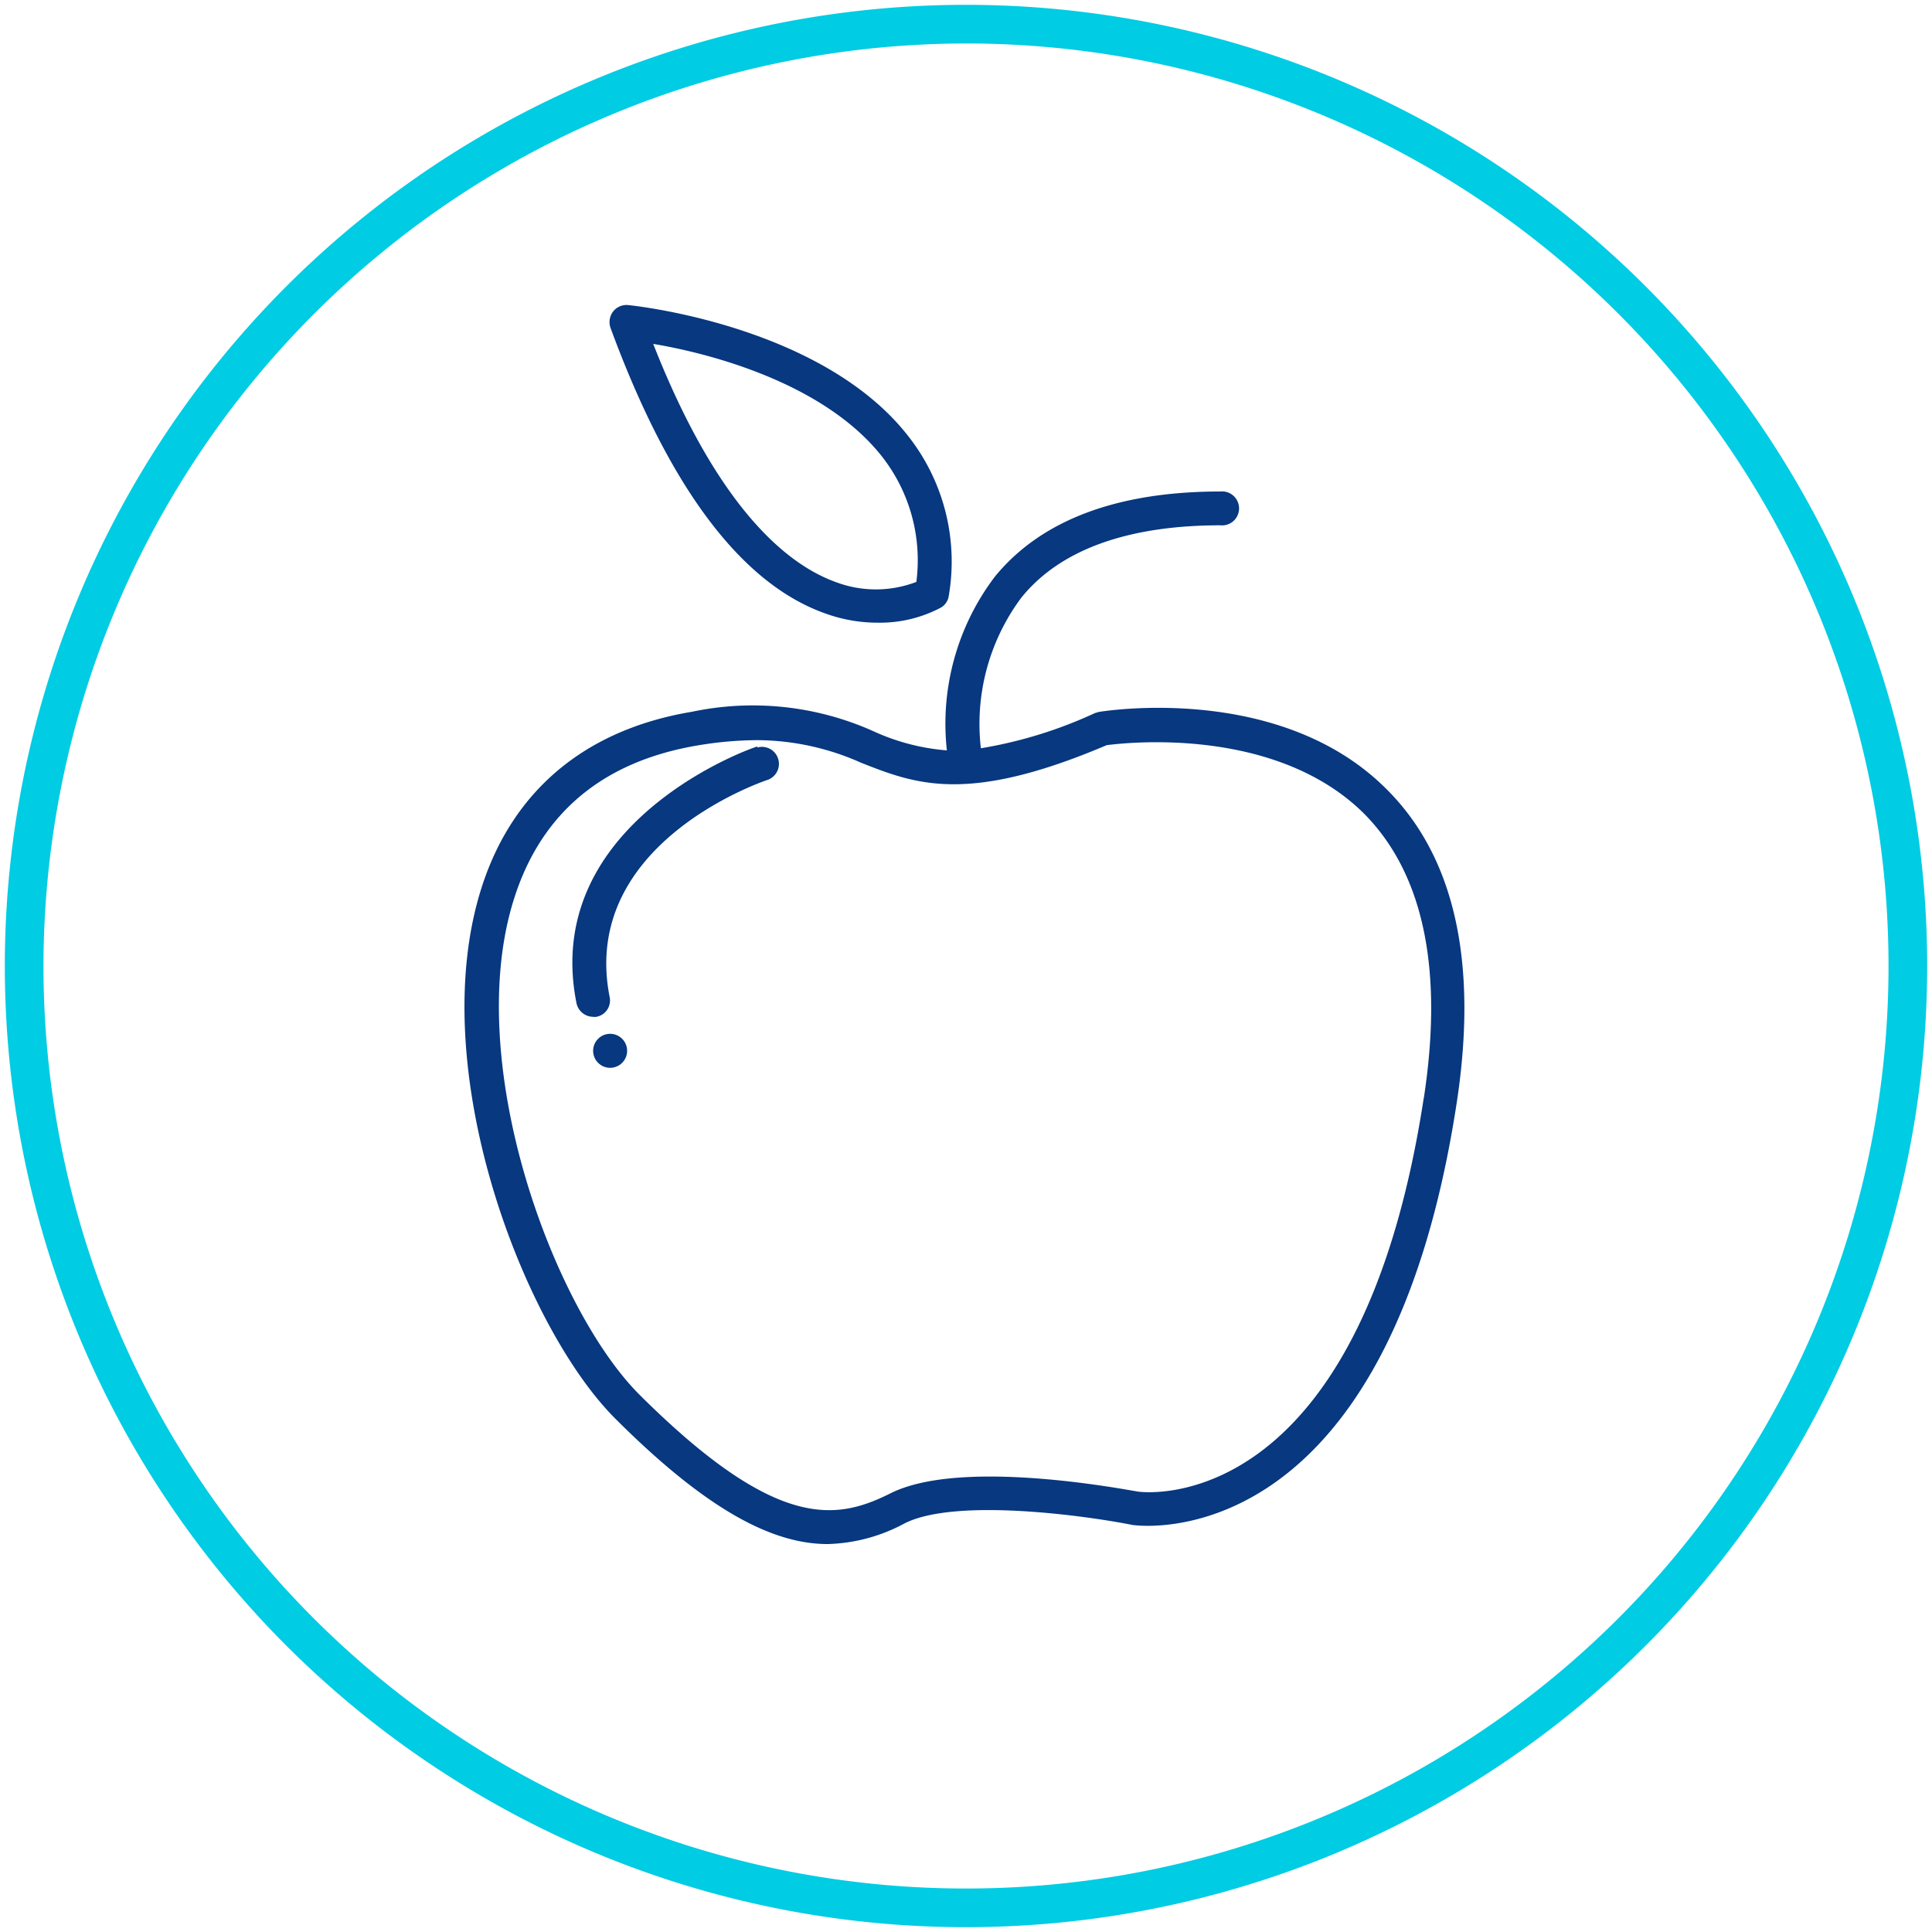<svg xmlns="http://www.w3.org/2000/svg" viewBox="0 0 100 100"><defs><style>.cls-1{fill:#00cce3;}.cls-2{fill:#073880;}</style></defs><g id="Icones"><g id="Necessidades_de_Vitaminas" data-name="Necessidades de Vitaminas"><path class="cls-1" d="M50,2.25A47.75,47.75,0,1,1,2.25,50,47.8,47.8,0,0,1,50,2.25m0-2A49.75,49.75,0,1,0,99.75,50,49.75,49.75,0,0,0,50,.25Z"/><path class="cls-2" d="M56.87,36.85l-.2.06a22.87,22.87,0,0,1-5.9,1.82,10.94,10.94,0,0,1,2.09-7.79c2-2.49,5.52-3.75,10.3-3.75a.88.88,0,1,0,0-1.75c-5.34,0-9.27,1.48-11.66,4.4a12.6,12.6,0,0,0-2.49,9,11.23,11.23,0,0,1-3.82-1,15.26,15.26,0,0,0-9.37-1c-5.52.92-9.28,4.07-10.89,9.09-3,9.37,2.17,22.75,6.91,27.49s8.14,6.5,11,6.5a8.84,8.84,0,0,0,4-1.08c2.66-1.32,9.36-.39,11.77.09.53.08,13.18,1.6,16.78-21.79,1.13-7.33-.1-12.82-3.66-16.33C66.25,35.36,57.25,36.79,56.87,36.85Zm16.82,20C70.37,78.47,59.36,77.26,58.94,77.21s-9.1-1.79-12.84.08c-2.78,1.39-5.87,2-13-5.1-4.49-4.49-9.19-17.27-6.48-25.71,1.41-4.42,4.61-7.08,9.51-7.9a19,19,0,0,1,3.06-.27,13.29,13.29,0,0,1,5.38,1.17c2.82,1.11,5.49,2.16,12.71-.91,1-.13,8.69-1,13.28,3.5C73.67,45.17,74.73,50.15,73.69,56.88Z"/><path class="cls-2" d="M39.2,38.64c-.12,0-11.24,3.86-9.36,13.29a.89.89,0,0,0,.86.7.47.47,0,0,0,.17,0,.86.86,0,0,0,.69-1c-1.58-7.9,7.79-11.14,8.19-11.27a.88.88,0,0,0-.55-1.67Z"/><circle class="cls-2" cx="31.58" cy="54.39" r="0.88"/><path class="cls-2" d="M42.71,31.75a7.93,7.93,0,0,0,2.72.48,6.75,6.75,0,0,0,3.27-.78.84.84,0,0,0,.41-.62A10.5,10.5,0,0,0,47,22.56c-4.46-5.7-14.08-6.73-14.49-6.77a.88.88,0,0,0-.78.34.9.9,0,0,0-.13.84C34.64,25.24,38.37,30.21,42.71,31.75Zm2.95-8.11a8.7,8.7,0,0,1,1.77,6.48,5.86,5.86,0,0,1-4.19,0c-2.48-.9-6.08-3.79-9.43-12.32C36.57,18.26,42.61,19.76,45.66,23.64Z"/></g></g></svg>
